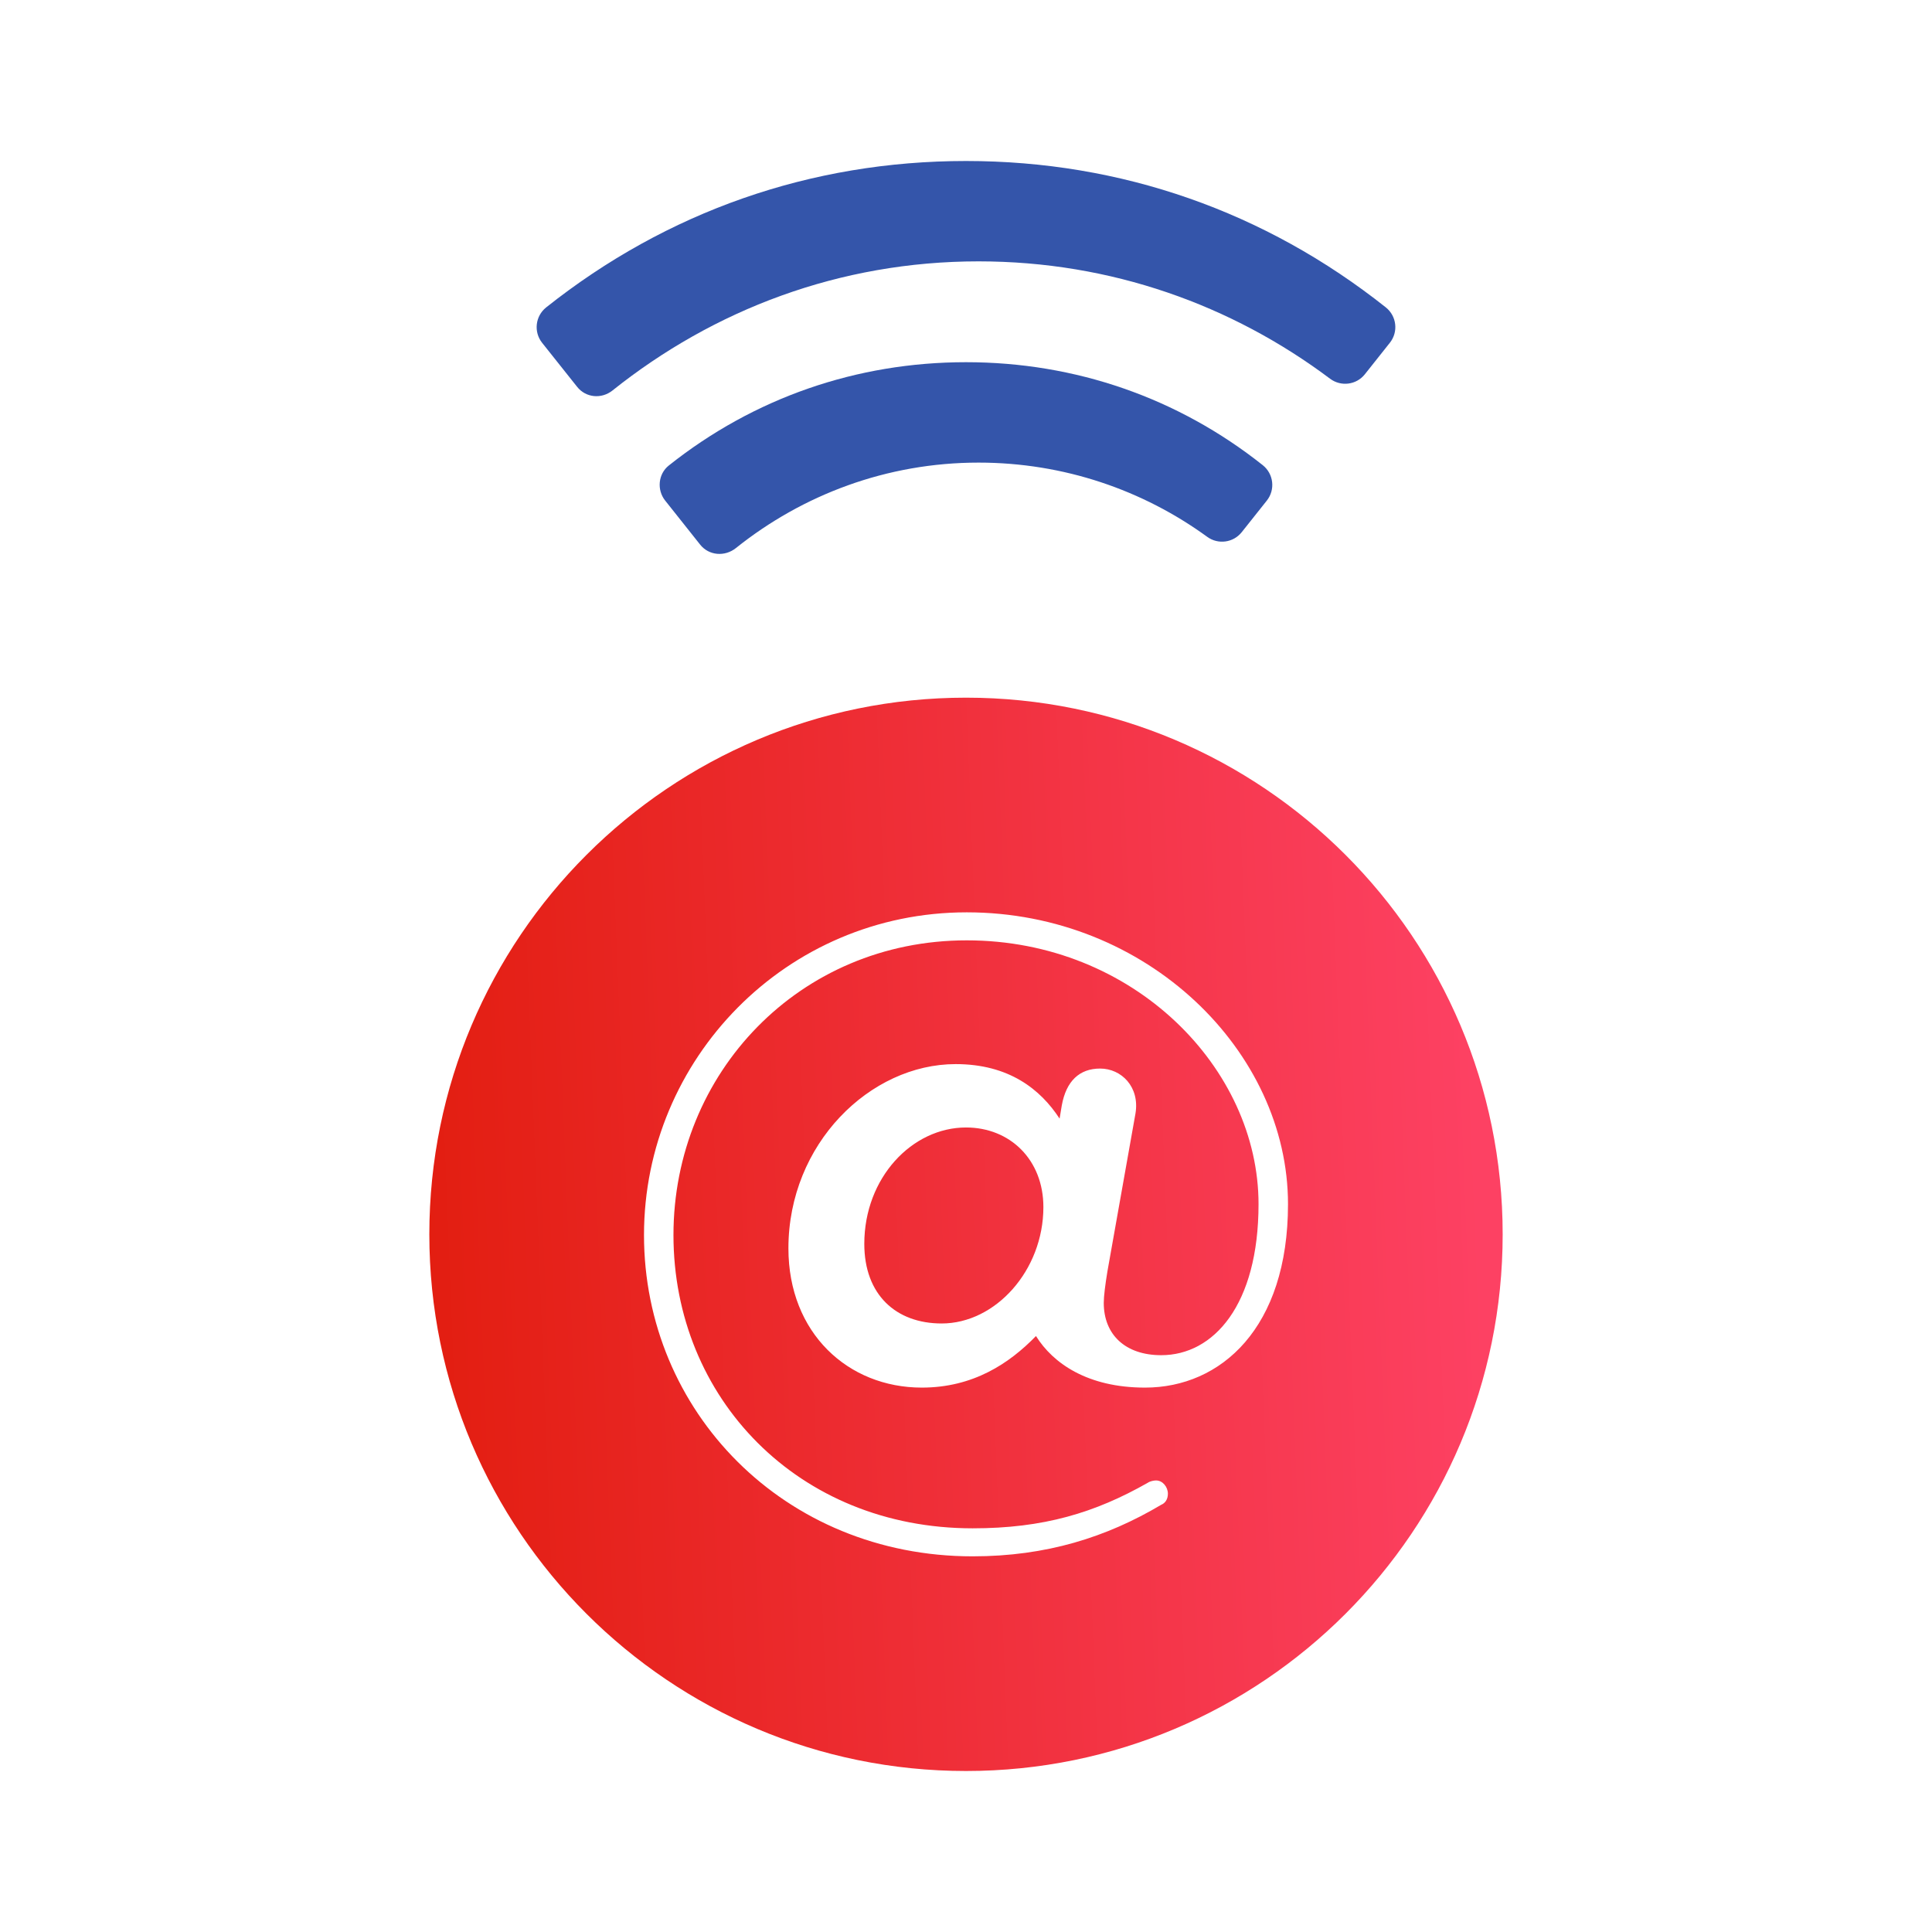 <svg width="36" height="36" viewBox="0 0 36 36" fill="none" xmlns="http://www.w3.org/2000/svg">
<path d="M16.105 23.178C16.105 24.126 16.696 24.661 17.547 24.661C18.549 24.661 19.442 23.673 19.442 22.492C19.442 21.613 18.824 21.009 18 21.009C16.998 21.009 16.105 21.943 16.105 23.178Z" fill="url(#paint0_linear)"/>
<path fill-rule="evenodd" clip-rule="evenodd" d="M18 33C23.523 33 28 28.523 28 23C28 17.477 23.523 13 18 13C12.477 13 8 17.477 8 23C8 28.523 12.477 33 18 33ZM21.638 28.039C20.622 28.643 19.497 29 18.124 29C14.609 29 12 26.295 12 23.014C12 19.732 14.65 17 18.014 17C21.378 17 24 19.595 24 22.437C24 24.744 22.751 25.856 21.336 25.856C20.265 25.856 19.62 25.403 19.304 24.895C18.81 25.403 18.137 25.856 17.176 25.856C15.803 25.856 14.691 24.84 14.691 23.261C14.691 21.311 16.215 19.828 17.808 19.828C18.796 19.828 19.387 20.295 19.744 20.844L19.785 20.597C19.867 20.144 20.114 19.911 20.499 19.911C20.897 19.911 21.24 20.254 21.158 20.748L20.636 23.686C20.595 23.934 20.567 24.153 20.567 24.277C20.567 24.867 20.966 25.252 21.638 25.252C22.613 25.252 23.451 24.318 23.451 22.437C23.451 19.911 21.13 17.522 18.014 17.522C14.897 17.522 12.549 19.993 12.549 23.014C12.549 26.048 14.87 28.478 18.124 28.478C19.442 28.478 20.403 28.19 21.391 27.627C21.433 27.599 21.501 27.586 21.542 27.586C21.666 27.586 21.762 27.709 21.762 27.833C21.762 27.943 21.707 28.011 21.638 28.039Z" fill="url(#paint1_linear)"/>
<path d="M18 3C15.107 3 12.425 3.943 10.177 5.728C9.974 5.89 9.941 6.185 10.101 6.387L10.754 7.208C10.916 7.413 11.209 7.439 11.413 7.276C13.295 5.774 15.639 4.87 18.234 4.87C20.704 4.87 22.954 5.684 24.784 7.057C24.987 7.209 25.274 7.173 25.432 6.974L25.898 6.387C26.059 6.185 26.026 5.89 25.823 5.728C23.575 3.943 20.893 3 18 3Z" fill="#3455AA"/>
<path d="M18 6.749C15.961 6.749 14.045 7.415 12.461 8.675C12.263 8.833 12.237 9.129 12.394 9.327L13.046 10.148C13.21 10.355 13.507 10.377 13.713 10.212C14.955 9.219 16.524 8.62 18.234 8.62C19.825 8.62 21.298 9.133 22.496 10.004C22.698 10.151 22.982 10.113 23.138 9.916L23.606 9.327C23.766 9.125 23.733 8.83 23.53 8.668C21.948 7.412 20.036 6.749 18 6.749Z" fill="#3455AA"/>
<defs>
<linearGradient id="paint0_linear" x1="7.071" y1="11.786" x2="27.131" y2="10.993" gradientUnits="userSpaceOnUse">
<stop stop-color="#E63958"/>
<stop offset="0" stop-color="#E21D0F"/>
<stop offset="1" stop-color="#FD4163"/>
</linearGradient>
<linearGradient id="paint1_linear" x1="7.071" y1="11.786" x2="27.131" y2="10.993" gradientUnits="userSpaceOnUse">
<stop stop-color="#E63958"/>
<stop offset="0" stop-color="#E21D0F"/>
<stop offset="1" stop-color="#FD4163"/>
</linearGradient>
</defs>
</svg>
